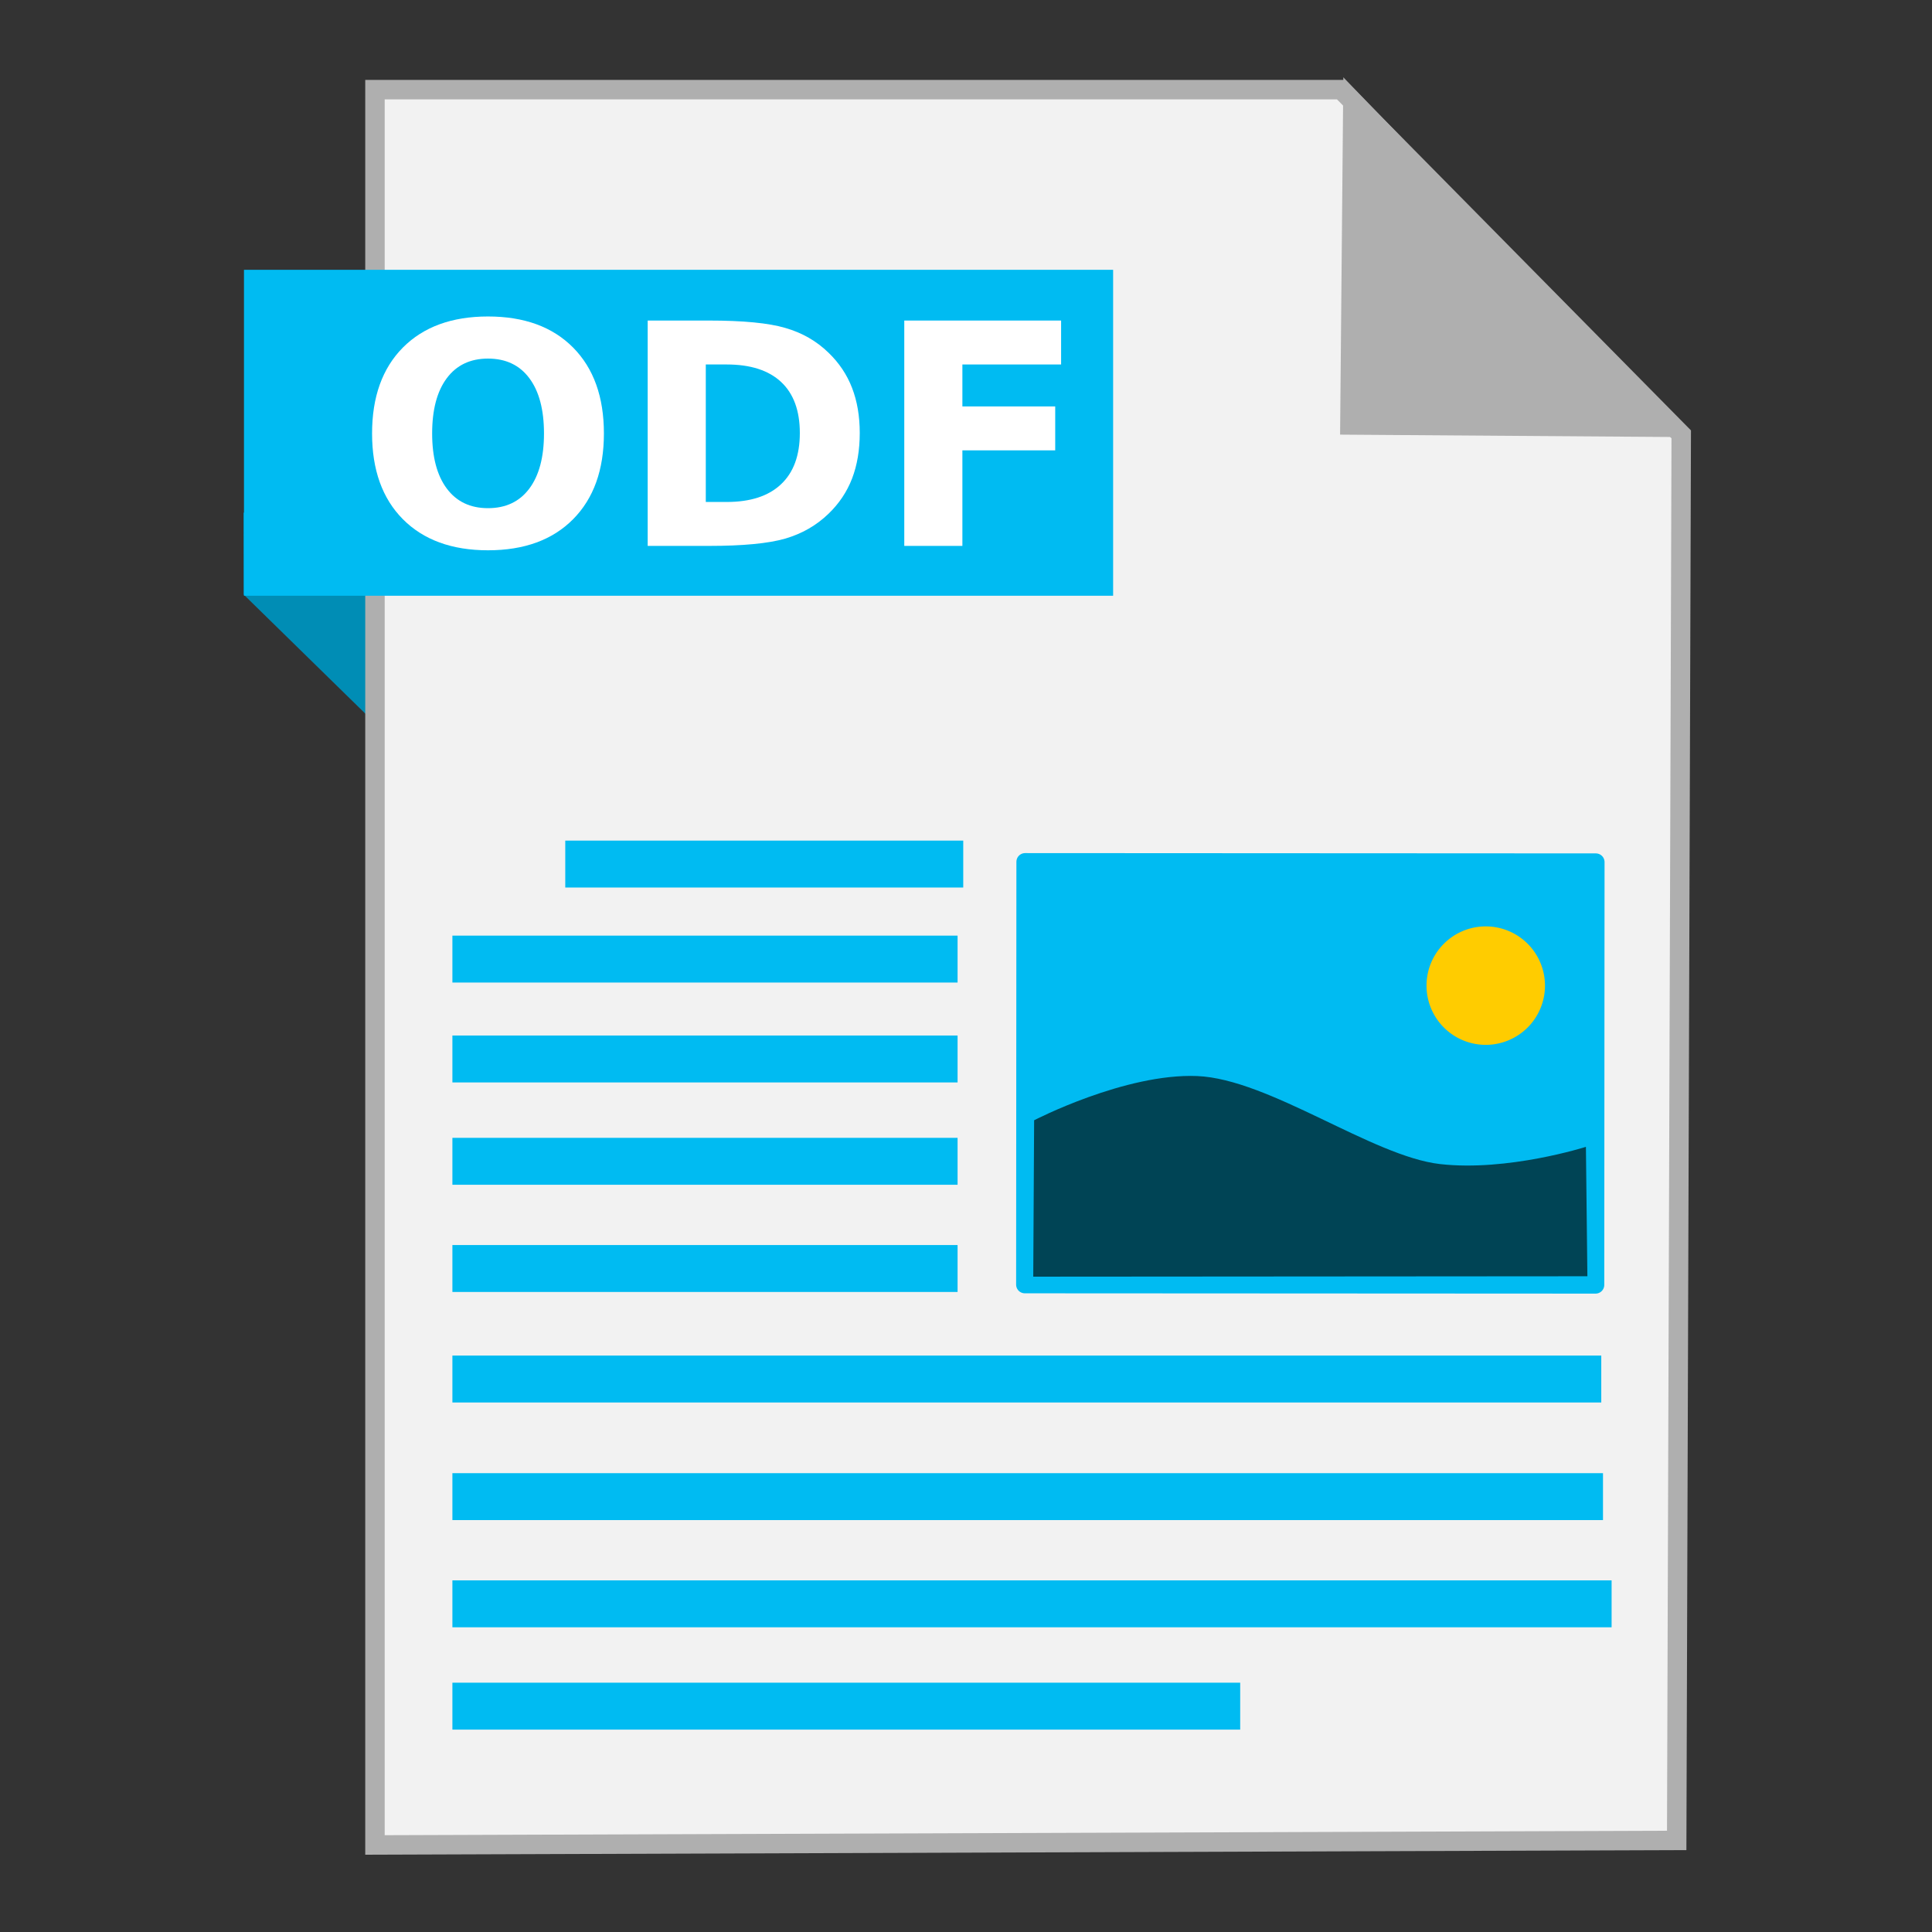 <?xml version="1.0" encoding="UTF-8" standalone="no"?>
<!-- Created with Inkscape (http://www.inkscape.org/) -->

<svg
   xmlns:dc="http://purl.org/dc/elements/1.1/"
   xmlns:cc="http://creativecommons.org/ns#"
   xmlns:rdf="http://www.w3.org/1999/02/22-rdf-syntax-ns#"
   xmlns:svg="http://www.w3.org/2000/svg"
   xmlns="http://www.w3.org/2000/svg"
   xmlns:sodipodi="http://sodipodi.sourceforge.net/DTD/sodipodi-0.dtd"
   xmlns:inkscape="http://www.inkscape.org/namespaces/inkscape"
   width="500"
   height="500"
   id="svg2"
   version="1.1"
   inkscape:version="0.91 r13725"
   sodipodi:docname="odf.svg">
  <rect width="100%" height="100%" fill="#333333" stroke="none"/>
  <defs
     id="defs4" />
  <sodipodi:namedview
     id="base"
     pagecolor="#ffffff"
     bordercolor="#666666"
     borderopacity="1.0"
     inkscape:pageopacity="0.0"
     inkscape:pageshadow="2"
     inkscape:zoom="0.60666665"
     inkscape:cx="215.2465"
     inkscape:cy="228.76444"
     inkscape:document-units="px"
     inkscape:current-layer="layer1"
     showgrid="false"
     inkscape:window-width="1366"
     inkscape:window-height="715"
     inkscape:window-x="0"
     inkscape:window-y="24"
     inkscape:window-maximized="1" />
  <g
     inkscape:label="Layer 1"
     inkscape:groupmode="layer"
     id="layer1"
     transform="translate(0,-552.362)">
    <g
       id="g4165">
      <g
         id="g4174">
        <path
           style="fill:#008db5;fill-opacity:1;fill-rule:evenodd;stroke:none;stroke-width:1px;stroke-linecap:butt;stroke-linejoin:miter;stroke-opacity:1"
           d="M 63.039,706.212 116.261,758.311 114.601,685.269 63,685.024 Z"
           id="path4230"
           inkscape:connector-curvature="0"
           sodipodi:nodetypes="ccccc" />
        <path
           style="fill:#f2f2f2;fill-rule:evenodd;stroke:#afafaf;stroke-width:5.035;stroke-linecap:butt;stroke-linejoin:miter;stroke-miterlimit:4;stroke-dasharray:none;stroke-opacity:1"
           d="m 97.041,1029.836 336.888,-1.174 1.174,-363.886 -88.037,-89.211 -250.025,0 z"
           id="path3364"
           inkscape:connector-curvature="0" />
        <path
           style="fill:#afafaf;fill-opacity:1;fill-rule:evenodd;stroke:#afafaf;stroke-width:5.035;stroke-linecap:butt;stroke-linejoin:miter;stroke-miterlimit:4;stroke-dasharray:none;stroke-opacity:1"
           d="m 431.519,662.931 -82.164,-0.587 0.759,-83.804 z"
           id="path4166"
           inkscape:connector-curvature="0"
           sodipodi:nodetypes="cccc" />
        <rect
           style="fill:#00bbf2;fill-opacity:1;stroke:none;stroke-width:5;stroke-miterlimit:4;stroke-dasharray:none;stroke-opacity:1"
           id="rect4228"
           width="224.936"
           height="84.351"
           x="63.14"
           y="622.187" />
        <rect
           style="fill:#00bbf2;fill-opacity:1;stroke:none"
           id="rect2990-3"
           width="297.325"
           height="12.143"
           x="117.081"
           y="903.182" />
        <rect
           style="fill:#00bbf2;fill-opacity:1;stroke:none"
           id="rect2990-3-7"
           width="297.771"
           height="12.143"
           x="117.081"
           y="933.616" />
        <rect
           style="fill:#00bbf2;fill-opacity:1;stroke:none"
           id="rect2990-3-5"
           width="300"
           height="12.143"
           x="117.081"
           y="961.36" />
        <rect
           style="fill:#00bbf2;fill-opacity:1;stroke:none"
           id="rect2990-3-35"
           width="203.88"
           height="12.143"
           x="117.081"
           y="987.842" />
        <rect
           style="fill:#00bbf2;fill-opacity:1;stroke:#00bbf2;stroke-width:4.506;stroke-linecap:round;stroke-linejoin:round;stroke-miterlimit:4;stroke-dasharray:none;stroke-opacity:1"
           id="rect2997"
           width="147.706"
           height="109.422"
           x="265.811"
           y="775.255"
           transform="matrix(1,5.2631278e-4,-6.6188717e-4,1,0,0)" />
        <path
           sodipodi:type="arc"
           style="fill:#ffcc00;fill-opacity:1;stroke:none"
           id="path3767"
           sodipodi:cx="384.97858"
           sodipodi:cy="807.20813"
           sodipodi:rx="15.328697"
           sodipodi:ry="15.328696"
           d="m 400.307,807.208 a 15.329,15.329 0 0 1 -15.311,15.329 15.329,15.329 0 0 1 -15.347,-15.293 15.329,15.329 0 0 1 15.275,-15.365 15.329,15.329 0 0 1 15.383,15.257"
           transform="matrix(1,6.0156637e-4,-5.7908376e-4,1,0,0)"
           sodipodi:start="0"
           sodipodi:end="6.2784904"
           sodipodi:open="true" />
        <path
           style="fill:#004455;fill-opacity:1;stroke:none;stroke-width:0.188px;stroke-linecap:butt;stroke-linejoin:miter;stroke-opacity:1"
           d="m 267.632,842.283 -0.228,40.477 143.409,-0.104 -0.38,-33.493 c 0,0 -20.25,6.455 -37.763,4.458 -17.514,-1.997 -44.215,-22.024 -62.852,-22.779 -18.637,-0.755 -42.187,11.44 -42.187,11.44 z"
           id="path3787"
           inkscape:connector-curvature="0"
           sodipodi:nodetypes="cccczzc" />
        <rect
           style="fill:#00bbf2;fill-opacity:1;stroke:none"
           id="rect2990-3-35-6"
           width="130.739"
           height="12.143"
           x="117.081"
           y="874.578" />
        <rect
           style="fill:#00bbf2;fill-opacity:1;stroke:none"
           id="rect2990-3-35-6-2"
           width="130.739"
           height="12.143"
           x="117.081"
           y="846.835" />
        <rect
           style="fill:#00bbf2;fill-opacity:1;stroke:none"
           id="rect2990-3-35-6-9"
           width="130.739"
           height="12.143"
           x="117.081"
           y="820.353" />
        <rect
           style="fill:#00bbf2;fill-opacity:1;stroke:none"
           id="rect2990-3-35-6-1"
           width="130.739"
           height="12.143"
           x="117.081"
           y="794.501" />
        <rect
           style="fill:#00bbf2;fill-opacity:1;stroke:none"
           id="rect2990-3-35-6-27"
           width="102.996"
           height="12.143"
           x="146.291"
           y="769.911" />
      </g>
      <g
         id="flowRoot4150"
         style="font-style:normal;font-weight:normal;font-size:40px;line-height:125%;font-family:sans-serif;letter-spacing:0px;word-spacing:0px;fill:#ffffff;fill-opacity:1;stroke:none;stroke-width:1px;stroke-linecap:butt;stroke-linejoin:miter;stroke-opacity:1"
         transform="translate(98.901,570.494)">
        <path
           inkscape:connector-curvature="0"
           id="path4159"
           style="font-style:normal;font-variant:normal;font-weight:bold;font-stretch:normal;font-size:80px;font-family:sans-serif;-inkscape-font-specification:'sans-serif Bold';fill:#ffffff"
           d="m 27.391,74.67 q -6.875,0 -10.664,5.078 Q 12.938,84.826 12.938,94.045 q 0,9.18 3.789,14.258 3.789,5.078 10.664,5.078 6.914,0 10.703,-5.078 3.789,-5.078 3.789,-14.258 0,-9.219 -3.789,-14.297 Q 34.305,74.67 27.391,74.67 Z m 0,-10.898 q 14.062,0 22.031,8.047 7.969,8.047 7.969,22.227 0,14.141 -7.969,22.188 -7.969,8.047 -22.031,8.047 -14.023,0 -22.031,-8.047 -7.969,-8.047 -7.969,-22.188 0,-14.18 7.969,-22.227 8.008,-8.047 22.031,-8.047 z" />
        <path
           inkscape:connector-curvature="0"
           id="path4161"
           style="font-style:normal;font-variant:normal;font-weight:bold;font-stretch:normal;font-size:80px;font-family:sans-serif;-inkscape-font-specification:'sans-serif Bold';fill:#ffffff"
           d="m 83.758,76.193 0,35.586 5.391,0 q 9.219,0 14.063,-4.57 4.883,-4.57 4.883,-13.281 0,-8.672 -4.844,-13.203 -4.844,-4.531 -14.102,-4.531 l -5.391,0 z M 68.719,64.826 l 15.859,0 q 13.281,0 19.766,1.914 6.523,1.875 11.172,6.406 4.102,3.945 6.094,9.102 1.992,5.156 1.992,11.68 0,6.602 -1.992,11.797 -1.992,5.156 -6.094,9.102 -4.688,4.531 -11.25,6.445 -6.563,1.875 -19.688,1.875 l -15.859,0 0,-58.32 z" />
        <path
           inkscape:connector-curvature="0"
           id="path4163"
           style="font-style:normal;font-variant:normal;font-weight:bold;font-stretch:normal;font-size:80px;font-family:sans-serif;-inkscape-font-specification:'sans-serif Bold';fill:#ffffff"
           d="m 135.125,64.826 40.586,0 0,11.367 -25.547,0 0,10.859 24.023,0 0,11.367 -24.023,0 0,24.727 -15.039,0 0,-58.32 z" />
      </g>
    </g>
  </g>
</svg>
